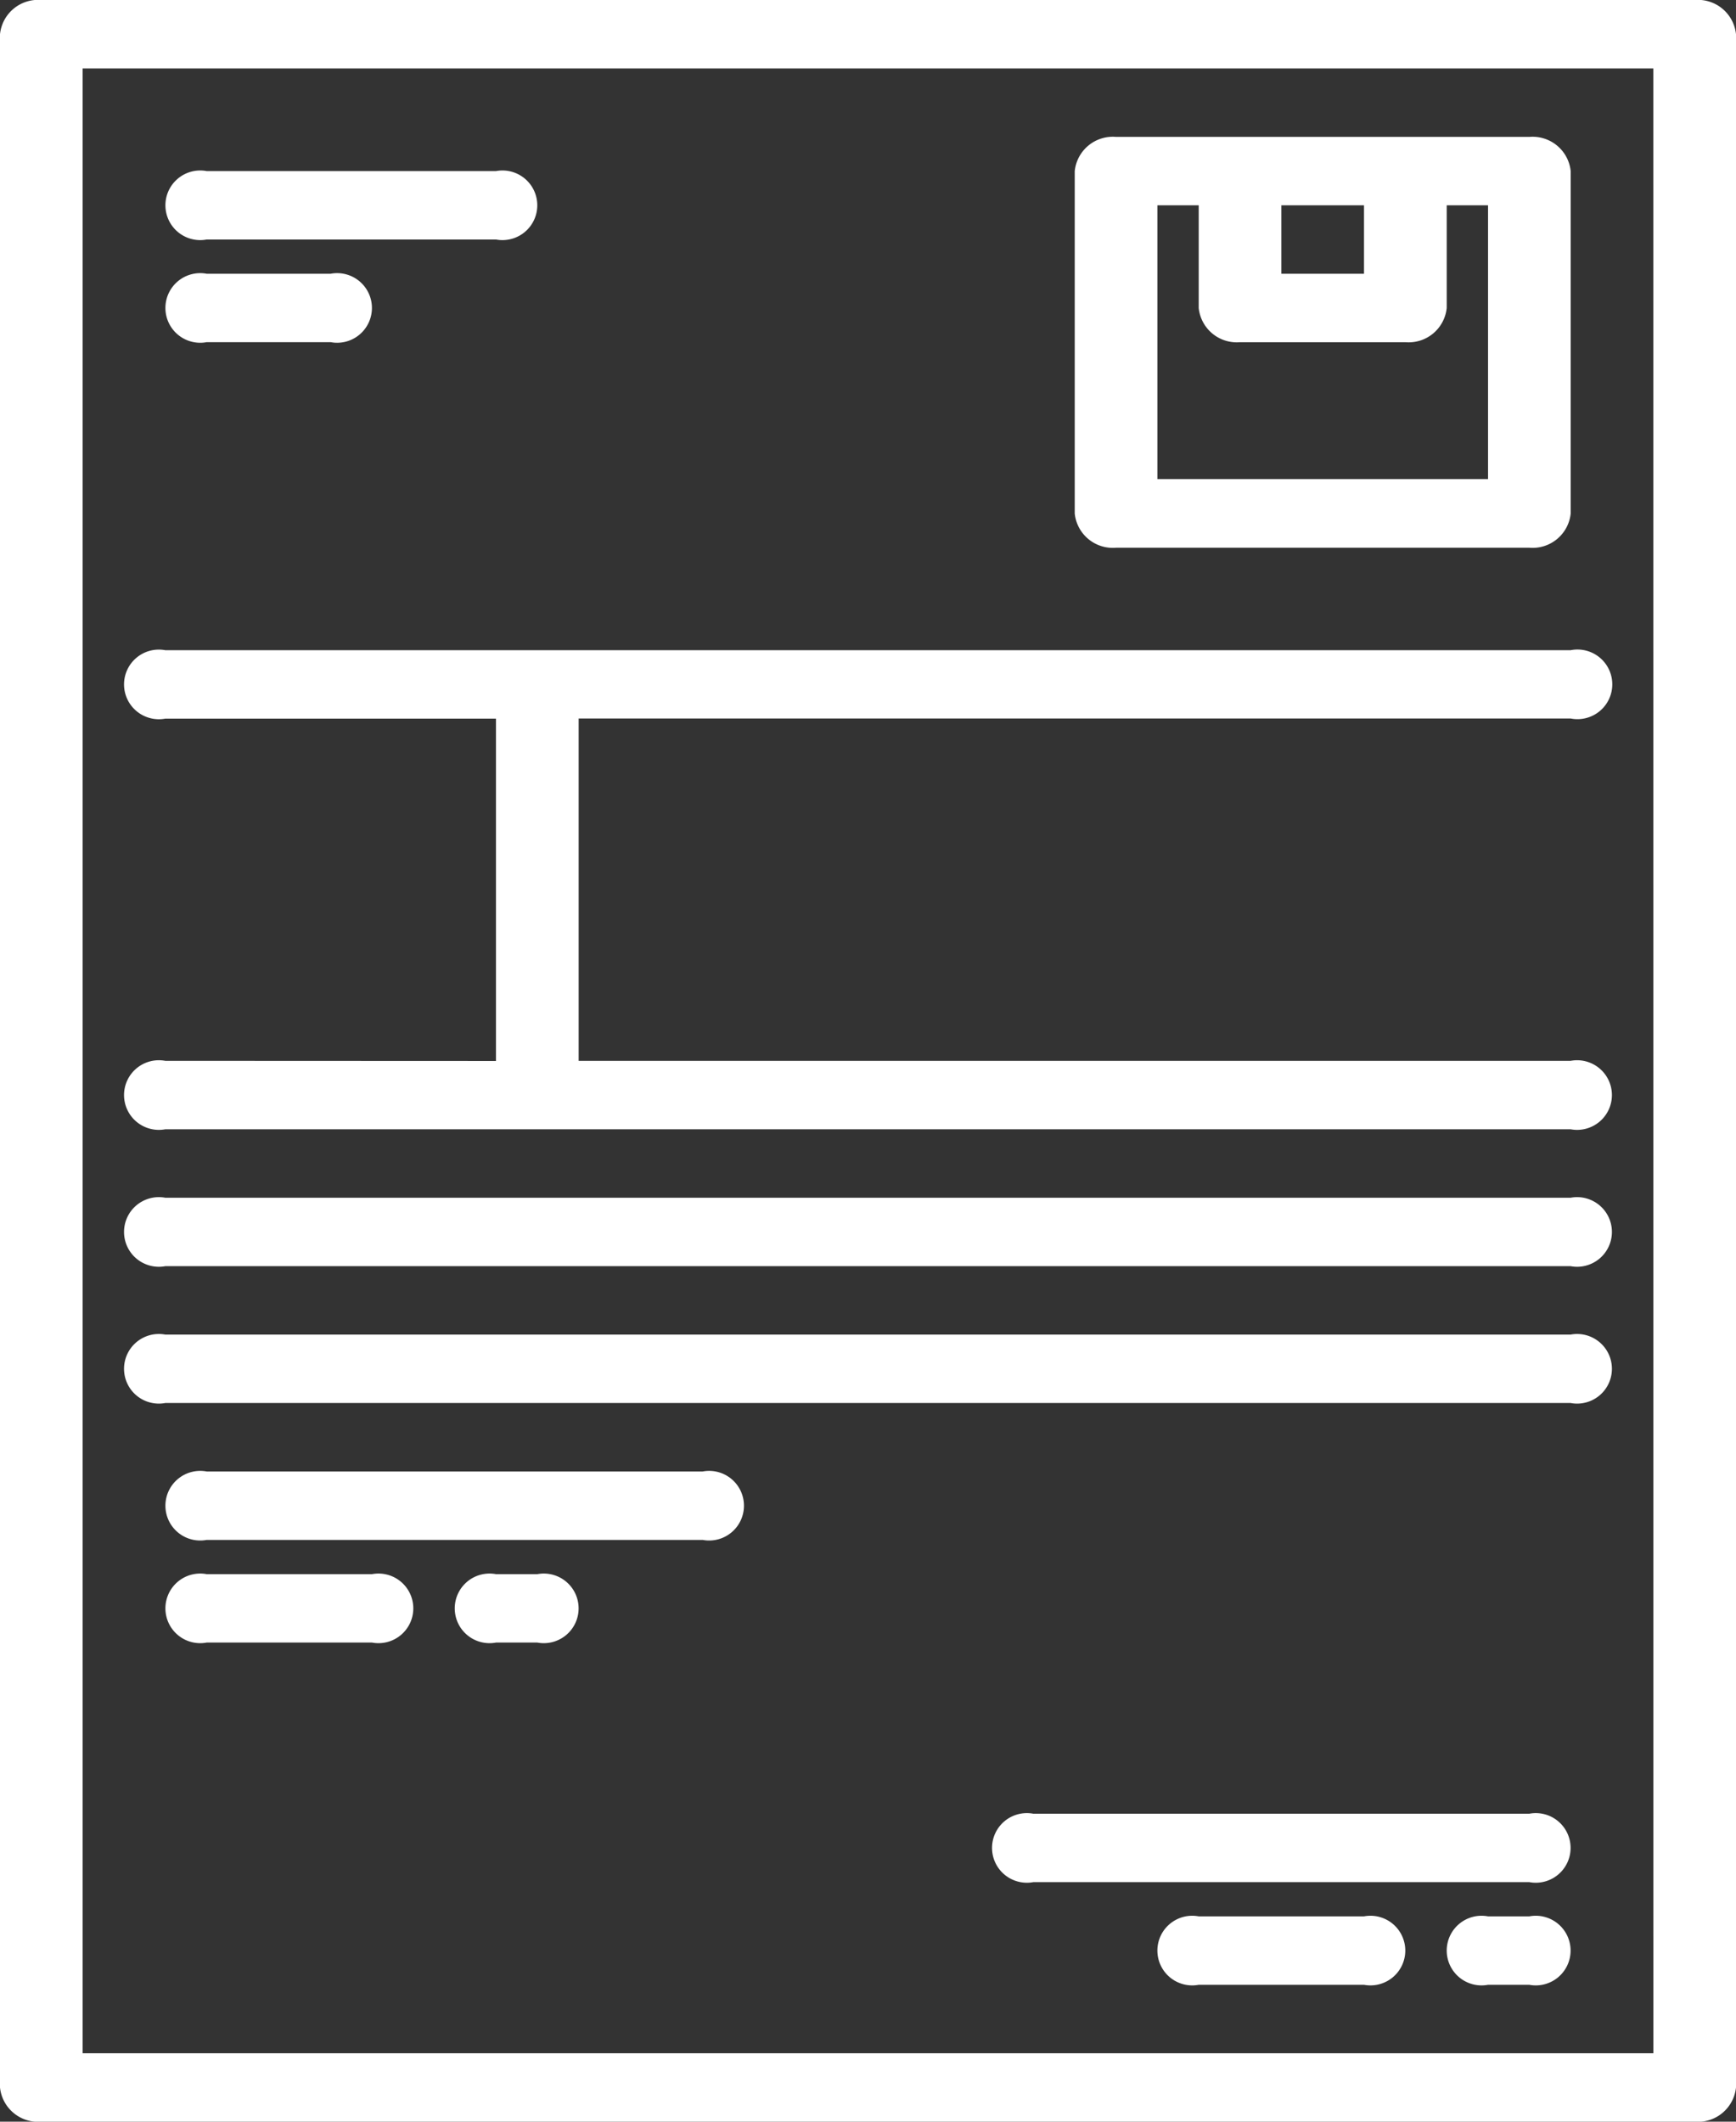 <svg xmlns="http://www.w3.org/2000/svg" width="36" height="44" viewBox="0 0 36 44">
  <rect x="0" y="0" width="36" height="44" fill="#333333" stroke="none"/>
  <g id="bill" transform="translate(-88 -8)">
    <path id="Path_1755" data-name="Path 1755" d="M123.143,8H88.857A.794.794,0,0,0,88,8.71V51.29a.794.794,0,0,0,.857.71h34.286a.794.794,0,0,0,.857-.71V8.71A.794.794,0,0,0,123.143,8Zm-.857,42.581H89.714V9.419h32.571Z" transform="translate(0)" fill="#FFFFFF"/>
    <path id="Path_1756" data-name="Path 1756" d="M305.429,40h-8.571a.794.794,0,0,0-.857.71v7.1a.794.794,0,0,0,.857.71h8.571a.794.794,0,0,0,.857-.71v-7.1A.794.794,0,0,0,305.429,40Zm-5.143,1.419H302v1.419h-1.714Zm4.286,5.677h-6.857V41.419h.857v2.129a.794.794,0,0,0,.857.71h3.429a.794.794,0,0,0,.857-.71V41.419h.857Z" transform="translate(-185.714 -29.161)" fill="#FFFFFF"/>
    <path id="Path_1757" data-name="Path 1757" d="M112.857,168.516a.722.722,0,1,0,0,1.419H142a.722.722,0,1,0,0-1.419H121.429v-7.1H142A.722.722,0,1,0,142,160H112.857a.722.722,0,1,0,0,1.419h6.857v7.1Z" transform="translate(-21.429 -138.516)" fill="#FFFFFF"/>
    <path id="Path_1758" data-name="Path 1758" d="M112.857,289.419H142A.722.722,0,1,0,142,288H112.857a.722.722,0,1,0,0,1.419Z" transform="translate(-21.429 -255.161)" fill="#FFFFFF"/>
    <path id="Path_1759" data-name="Path 1759" d="M112.857,321.419H142A.722.722,0,1,0,142,320H112.857a.722.722,0,1,0,0,1.419Z" transform="translate(-21.429 -284.323)" fill="#FFFFFF"/>
    <path id="Path_1760" data-name="Path 1760" d="M120.857,49.419h6a.722.722,0,1,0,0-1.419h-6a.722.722,0,1,0,0,1.419Z" transform="translate(-28.571 -36.452)" fill="#FFFFFF"/>
    <path id="Path_1761" data-name="Path 1761" d="M120.857,73.419h2.571a.722.722,0,1,0,0-1.419h-2.571a.722.722,0,1,0,0,1.419Z" transform="translate(-28.571 -58.323)" fill="#FFFFFF"/>
    <path id="Path_1762" data-name="Path 1762" d="M131.143,352H120.857a.722.722,0,1,0,0,1.419h10.286a.722.722,0,1,0,0-1.419Z" transform="translate(-28.571 -313.484)" fill="#FFFFFF"/>
    <path id="Path_1763" data-name="Path 1763" d="M124.286,376h-3.429a.722.722,0,1,0,0,1.419h3.429a.722.722,0,1,0,0-1.419Z" transform="translate(-28.571 -335.355)" fill="#FFFFFF"/>
    <path id="Path_1764" data-name="Path 1764" d="M177.714,376h-.857a.722.722,0,1,0,0,1.419h.857a.722.722,0,1,0,0-1.419Z" transform="translate(-78.571 -335.355)" fill="#FFFFFF"/>
    <path id="Path_1765" data-name="Path 1765" d="M291.143,432H280.857a.722.722,0,1,0,0,1.419h10.286a.722.722,0,1,0,0-1.419Z" transform="translate(-171.429 -386.387)" fill="#FFFFFF"/>
    <path id="Path_1766" data-name="Path 1766" d="M316.286,456h-3.429a.722.722,0,1,0,0,1.419h3.429a.722.722,0,1,0,0-1.419Z" transform="translate(-200 -408.258)" fill="#FFFFFF"/>
    <path id="Path_1767" data-name="Path 1767" d="M369.714,456h-.857a.722.722,0,1,0,0,1.419h.857a.722.722,0,1,0,0-1.419Z" transform="translate(-250 -408.258)" fill="#FFFFFF"/>
  </g>
</svg>
